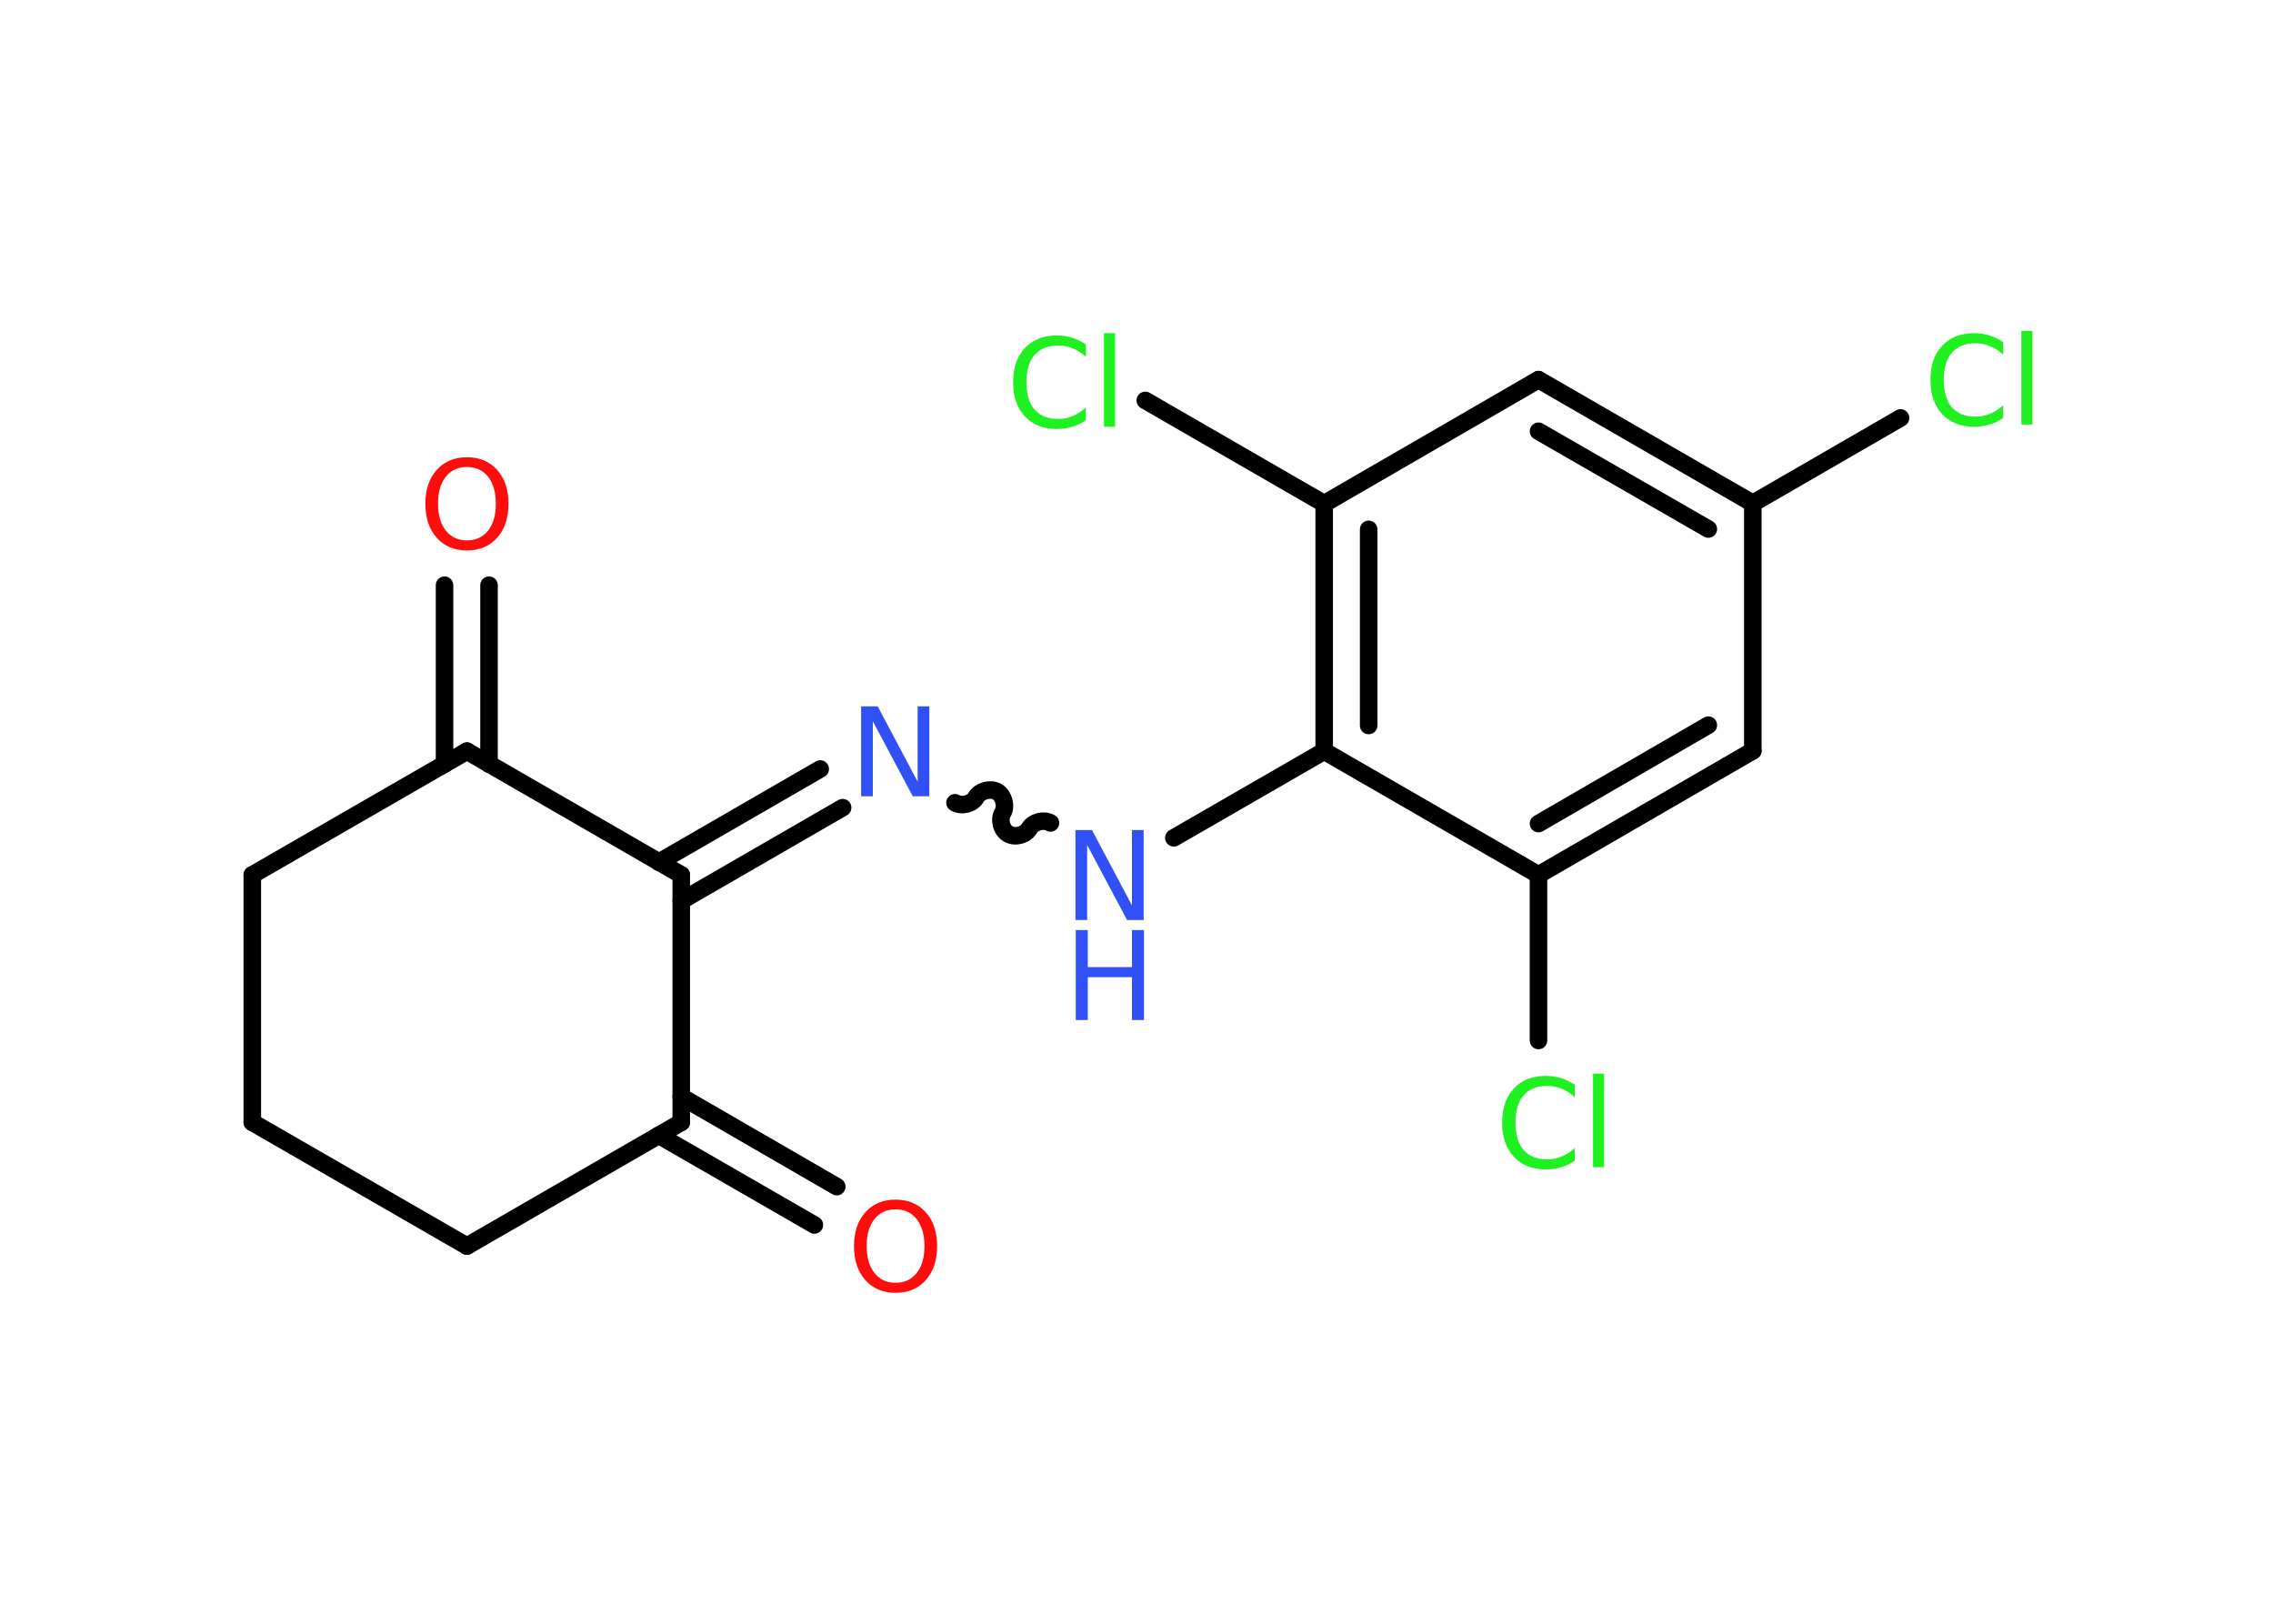 <?xml version='1.0' encoding='UTF-8'?>
<!DOCTYPE svg PUBLIC "-//W3C//DTD SVG 1.1//EN" "http://www.w3.org/Graphics/SVG/1.1/DTD/svg11.dtd">
<svg version='1.2' xmlns='http://www.w3.org/2000/svg' xmlns:xlink='http://www.w3.org/1999/xlink' width='70.0mm' height='50.0mm' viewBox='0 0 70.0 50.0'>
  <desc>Generated by the Chemistry Development Kit (http://github.com/cdk)</desc>
  <g stroke-linecap='round' stroke-linejoin='round' stroke='#000000' stroke-width='.54' fill='#1FF01F'>
    <rect x='.0' y='.0' width='70.0' height='50.0' fill='#FFFFFF' stroke='none'/>
    <g id='mol1' class='mol'>
      <g id='mol1bnd1' class='bond'>
        <line x1='25.08' y1='37.72' x2='20.29' y2='34.96'/>
        <line x1='25.77' y1='36.54' x2='20.98' y2='33.77'/>
      </g>
      <line id='mol1bnd2' class='bond' x1='20.98' y1='34.56' x2='14.38' y2='38.37'/>
      <line id='mol1bnd3' class='bond' x1='14.38' y1='38.37' x2='7.77' y2='34.56'/>
      <line id='mol1bnd4' class='bond' x1='7.77' y1='34.56' x2='7.77' y2='26.94'/>
      <line id='mol1bnd5' class='bond' x1='7.77' y1='26.94' x2='14.38' y2='23.13'/>
      <g id='mol1bnd6' class='bond'>
        <line x1='13.69' y1='23.53' x2='13.69' y2='18.02'/>
        <line x1='15.06' y1='23.53' x2='15.06' y2='18.02'/>
      </g>
      <line id='mol1bnd7' class='bond' x1='14.38' y1='23.13' x2='20.98' y2='26.94'/>
      <line id='mol1bnd8' class='bond' x1='20.98' y1='34.56' x2='20.98' y2='26.94'/>
      <g id='mol1bnd9' class='bond'>
        <line x1='20.29' y1='26.55' x2='25.26' y2='23.68'/>
        <line x1='20.98' y1='27.74' x2='25.95' y2='24.87'/>
      </g>
      <path id='mol1bnd10' class='bond' d='M32.35 25.34c-.21 -.12 -.53 -.03 -.65 .17c-.12 .21 -.44 .29 -.65 .17c-.21 -.12 -.29 -.44 -.17 -.65c.12 -.21 .03 -.53 -.17 -.65c-.21 -.12 -.53 -.03 -.65 .17c-.12 .21 -.44 .29 -.65 .17' fill='none' stroke='#000000' stroke-width='.54'/>
      <line id='mol1bnd11' class='bond' x1='36.15' y1='25.8' x2='40.78' y2='23.13'/>
      <g id='mol1bnd12' class='bond'>
        <line x1='40.78' y1='15.51' x2='40.78' y2='23.13'/>
        <line x1='42.15' y1='16.3' x2='42.15' y2='22.34'/>
      </g>
      <line id='mol1bnd13' class='bond' x1='40.78' y1='15.51' x2='35.27' y2='12.33'/>
      <line id='mol1bnd14' class='bond' x1='40.78' y1='15.51' x2='47.38' y2='11.69'/>
      <g id='mol1bnd15' class='bond'>
        <line x1='53.98' y1='15.5' x2='47.38' y2='11.69'/>
        <line x1='52.61' y1='16.29' x2='47.38' y2='13.28'/>
      </g>
      <line id='mol1bnd16' class='bond' x1='53.98' y1='15.5' x2='58.53' y2='12.87'/>
      <line id='mol1bnd17' class='bond' x1='53.98' y1='15.5' x2='53.98' y2='23.12'/>
      <g id='mol1bnd18' class='bond'>
        <line x1='47.38' y1='26.94' x2='53.98' y2='23.12'/>
        <line x1='47.38' y1='25.36' x2='52.61' y2='22.33'/>
      </g>
      <line id='mol1bnd19' class='bond' x1='40.78' y1='23.13' x2='47.38' y2='26.94'/>
      <line id='mol1bnd20' class='bond' x1='47.38' y1='26.94' x2='47.38' y2='32.04'/>
      <path id='mol1atm1' class='atom' d='M27.58 37.24q-.41 .0 -.65 .3q-.24 .3 -.24 .83q.0 .52 .24 .83q.24 .3 .65 .3q.41 .0 .65 -.3q.24 -.3 .24 -.83q.0 -.52 -.24 -.83q-.24 -.3 -.65 -.3zM27.58 36.94q.58 .0 .93 .39q.35 .39 .35 1.04q.0 .66 -.35 1.05q-.35 .39 -.93 .39q-.58 .0 -.93 -.39q-.35 -.39 -.35 -1.05q.0 -.65 .35 -1.04q.35 -.39 .93 -.39z' stroke='none' fill='#FF0D0D'/>
      <path id='mol1atm7' class='atom' d='M14.38 14.38q-.41 .0 -.65 .3q-.24 .3 -.24 .83q.0 .52 .24 .83q.24 .3 .65 .3q.41 .0 .65 -.3q.24 -.3 .24 -.83q.0 -.52 -.24 -.83q-.24 -.3 -.65 -.3zM14.38 14.08q.58 .0 .93 .39q.35 .39 .35 1.04q.0 .66 -.35 1.05q-.35 .39 -.93 .39q-.58 .0 -.93 -.39q-.35 -.39 -.35 -1.05q.0 -.65 .35 -1.04q.35 -.39 .93 -.39z' stroke='none' fill='#FF0D0D'/>
      <path id='mol1atm9' class='atom' d='M26.53 21.75h.5l1.23 2.32v-2.32h.36v2.77h-.51l-1.23 -2.31v2.31h-.36v-2.77z' stroke='none' fill='#3050F8'/>
      <g id='mol1atm10' class='atom'>
        <path d='M33.13 25.56h.5l1.23 2.32v-2.32h.36v2.77h-.51l-1.23 -2.31v2.31h-.36v-2.77z' stroke='none' fill='#3050F8'/>
        <path d='M33.13 28.64h.37v1.14h1.36v-1.14h.37v2.77h-.37v-1.32h-1.36v1.32h-.37v-2.77z' stroke='none' fill='#3050F8'/>
      </g>
      <path id='mol1atm13' class='atom' d='M33.44 10.59v.4q-.19 -.18 -.4 -.26q-.21 -.09 -.45 -.09q-.47 .0 -.73 .29q-.25 .29 -.25 .84q.0 .55 .25 .84q.25 .29 .73 .29q.24 .0 .45 -.09q.21 -.09 .4 -.26v.39q-.2 .14 -.42 .2q-.22 .07 -.47 .07q-.63 .0 -.99 -.39q-.36 -.39 -.36 -1.05q.0 -.67 .36 -1.05q.36 -.39 .99 -.39q.25 .0 .47 .07q.22 .07 .41 .2zM34.0 10.26h.34v2.88h-.34v-2.88z' stroke='none'/>
      <path id='mol1atm16' class='atom' d='M61.69 10.52v.4q-.19 -.18 -.4 -.26q-.21 -.09 -.45 -.09q-.47 .0 -.73 .29q-.25 .29 -.25 .84q.0 .55 .25 .84q.25 .29 .73 .29q.24 .0 .45 -.09q.21 -.09 .4 -.26v.39q-.2 .14 -.42 .2q-.22 .07 -.47 .07q-.63 .0 -.99 -.39q-.36 -.39 -.36 -1.05q.0 -.67 .36 -1.05q.36 -.39 .99 -.39q.25 .0 .47 .07q.22 .07 .41 .2zM62.25 10.19h.34v2.88h-.34v-2.88z' stroke='none'/>
      <path id='mol1atm19' class='atom' d='M48.5 33.39v.4q-.19 -.18 -.4 -.26q-.21 -.09 -.45 -.09q-.47 .0 -.73 .29q-.25 .29 -.25 .84q.0 .55 .25 .84q.25 .29 .73 .29q.24 .0 .45 -.09q.21 -.09 .4 -.26v.39q-.2 .14 -.42 .2q-.22 .07 -.47 .07q-.63 .0 -.99 -.39q-.36 -.39 -.36 -1.05q.0 -.67 .36 -1.05q.36 -.39 .99 -.39q.25 .0 .47 .07q.22 .07 .41 .2zM49.06 33.06h.34v2.88h-.34v-2.88z' stroke='none'/>
    </g>
  </g>
</svg>
